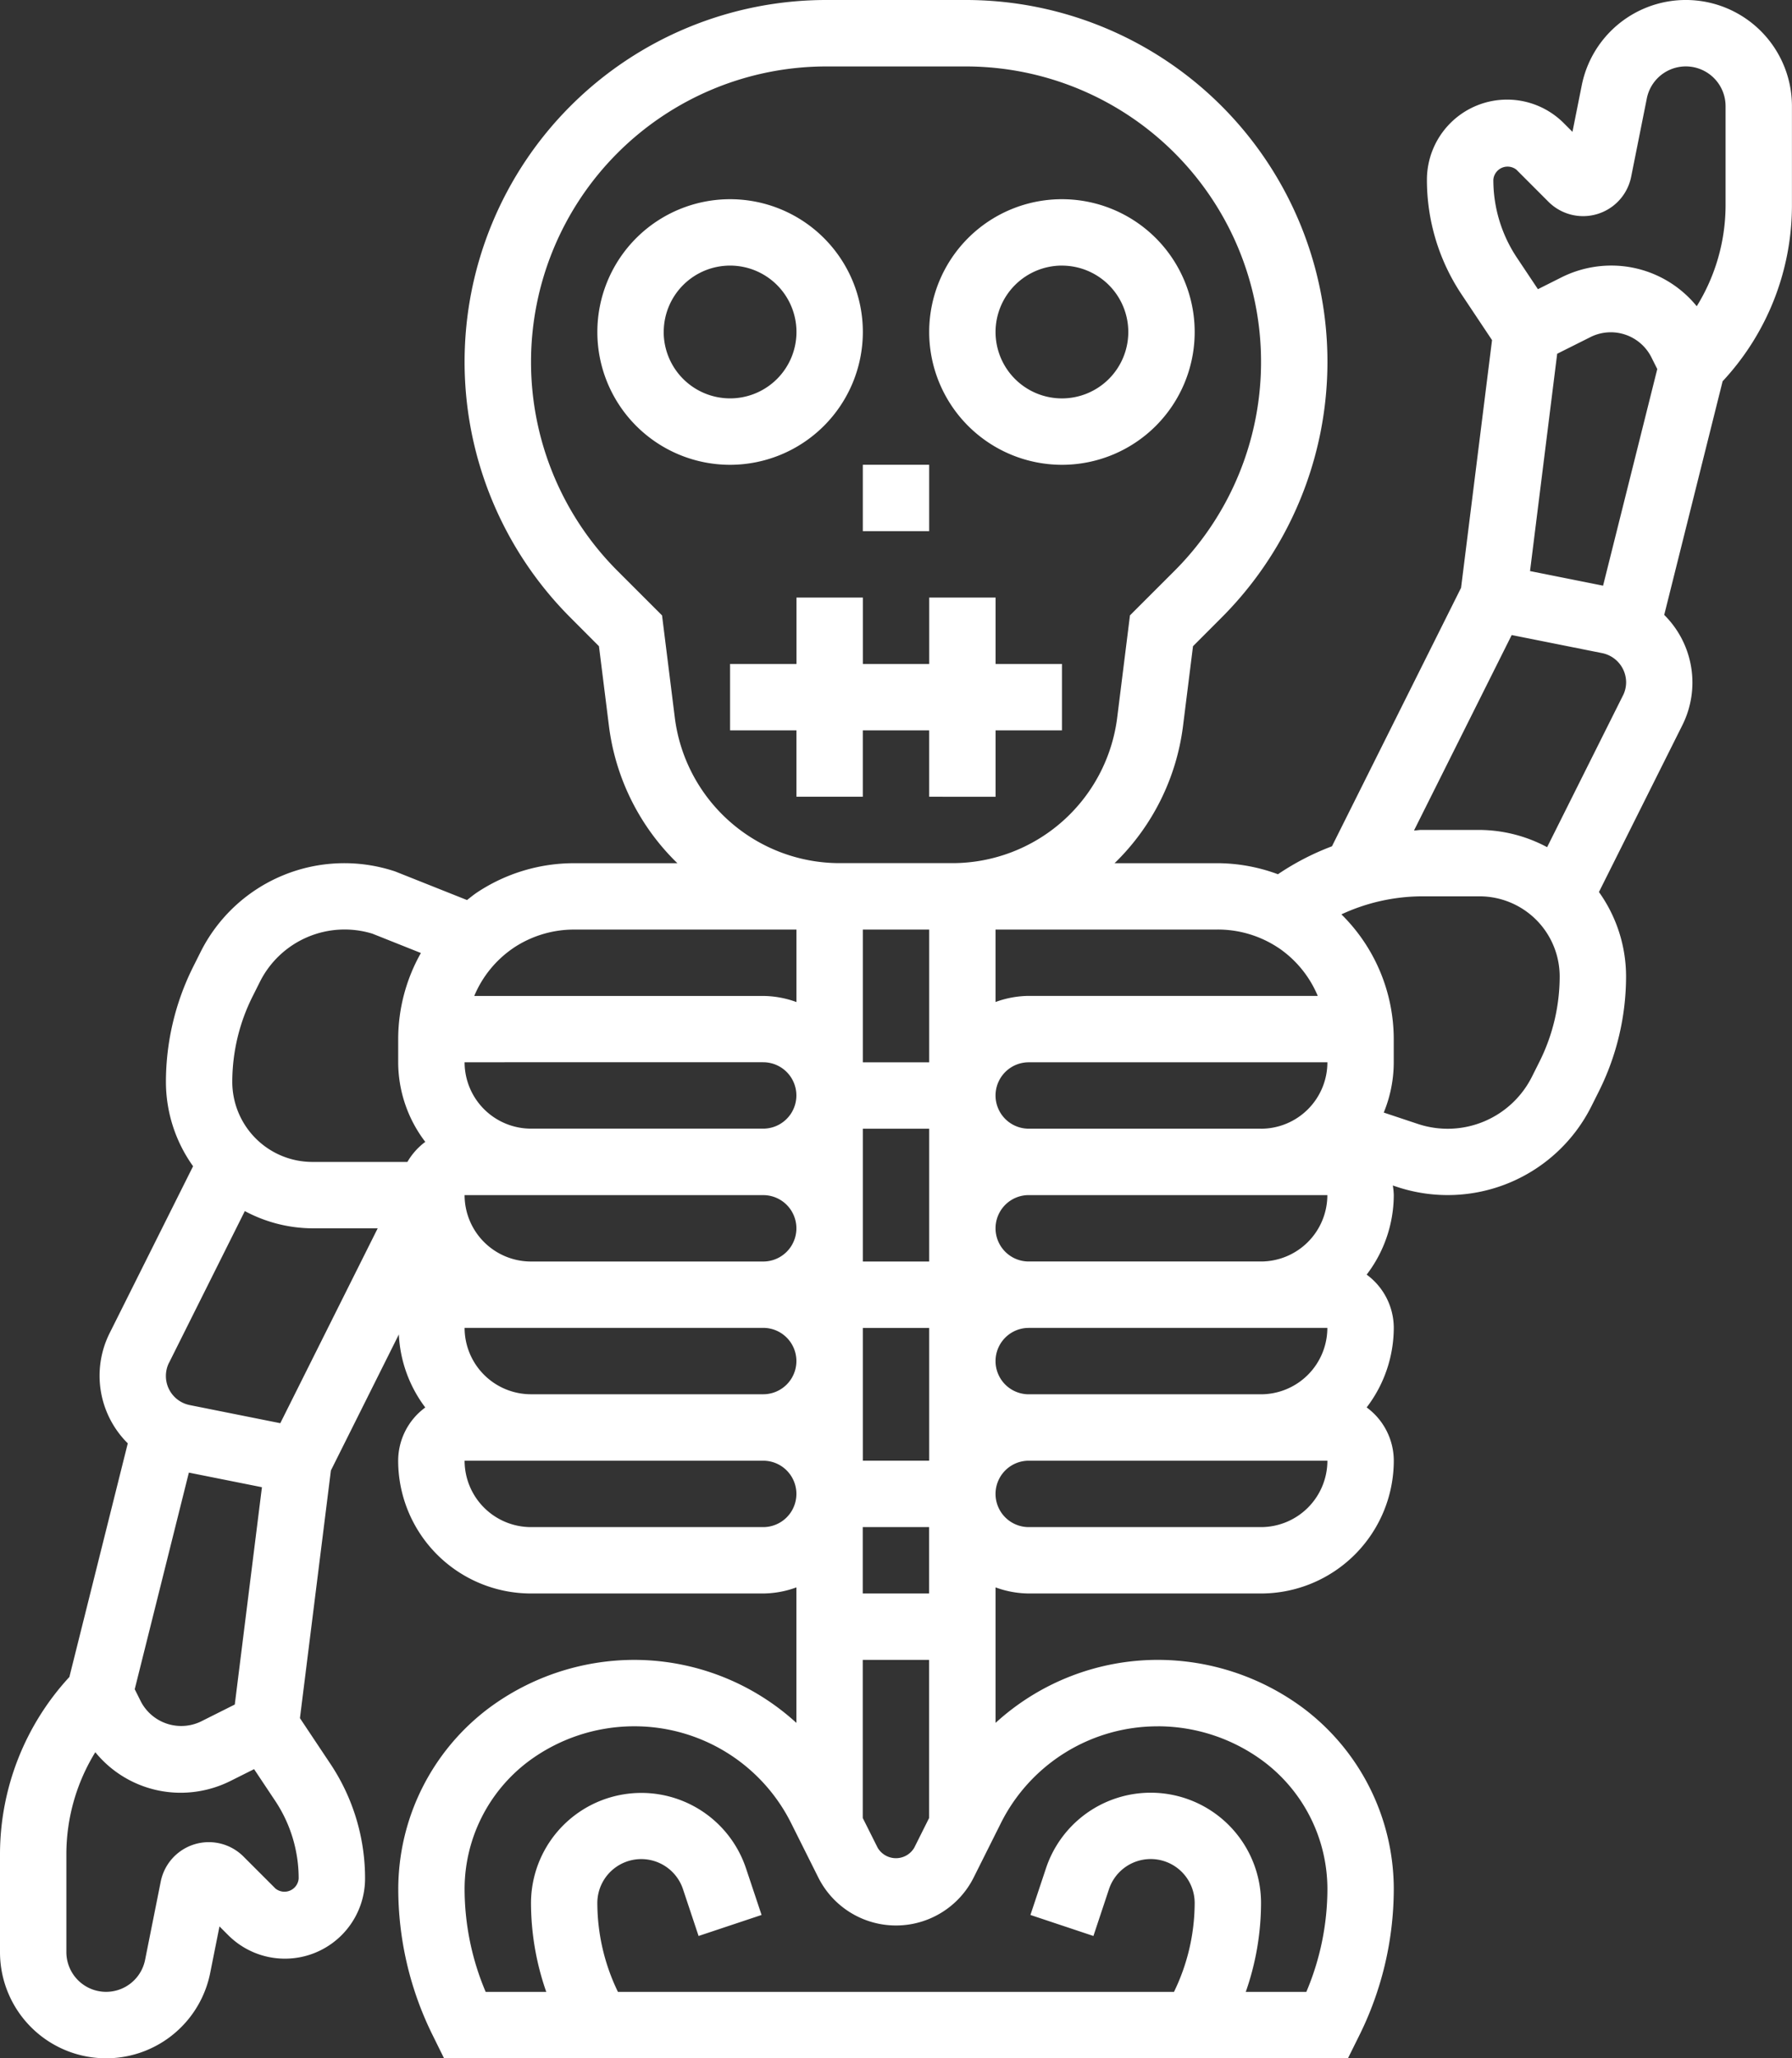 <svg xmlns="http://www.w3.org/2000/svg" width="155.905" height="179.002" viewBox="0 0 155.905 179.002">
  <rect x="0" y="0" width="155.905" height="179.002" fill="#333333" stroke="none"/>
  <g id="Grupo_333" data-name="Grupo 333" transform="translate(-40 -8)">
    <path id="Trazado_6211" data-name="Trazado 6211" d="M207.1,67.549A11.549,11.549,0,1,0,195.548,79.1,11.56,11.56,0,0,0,207.1,67.549Zm-17.323,0a5.774,5.774,0,1,1,5.774,5.774A5.78,5.78,0,0,1,189.774,67.549Z" transform="translate(-92.032 -30.677)" fill="#fff"/>
    <path id="Trazado_6212" data-name="Trazado 6212" d="M275.548,79.1A11.549,11.549,0,1,0,264,67.549,11.56,11.56,0,0,0,275.548,79.1Zm0-17.323a5.774,5.774,0,1,1-5.774,5.774A5.78,5.78,0,0,1,275.548,61.774Z" transform="translate(-143.16 -30.677)" fill="#fff"/>
    <path id="Trazado_6213" data-name="Trazado 6213" d="M248,120h5.774v5.774H248Z" transform="translate(-132.935 -71.58)" fill="#fff"/>
    <path id="Trazado_6214" data-name="Trazado 6214" d="M239.1,169.323v-5.774h5.774v-5.774H239.1V152h-5.774v5.774h-5.774V152h-5.774v5.774H216v5.774h5.774v5.774h5.774v-5.774h5.774v5.774Z" transform="translate(-112.483 -92.032)" fill="#fff"/>
    <path id="Trazado_6215" data-name="Trazado 6215" d="M195.9,25.816V17.233a9.233,9.233,0,0,0-18.287-1.81l-.808,4.042-.762-.762a6.972,6.972,0,0,0-11.9,4.928,17.928,17.928,0,0,0,3.026,9.989l2.639,3.958-2.694,21.541L155.881,81.6a22.6,22.6,0,0,0-4.7,2.431,15.251,15.251,0,0,0-5.231-.961H136.97a20.135,20.135,0,0,0,5.953-11.93l.869-6.941,2.474-2.477A31.466,31.466,0,0,0,124.018,8H111.889A31.468,31.468,0,0,0,89.635,61.718L92.11,64.2l.869,6.941a20.135,20.135,0,0,0,5.953,11.93H89.953a15.253,15.253,0,0,0-8.491,2.572c-.292.2-.557.419-.831.632l-6.248-2.486A13.986,13.986,0,0,0,57.447,90.8l-.661,1.319a22.4,22.4,0,0,0-2.35,9.963,12.616,12.616,0,0,0,2.362,7.342l-7.252,14.5a8.276,8.276,0,0,0,1.571,9.6l-5.081,20.32A22.756,22.756,0,0,0,40,169.182v8.586a9.233,9.233,0,0,0,18.287,1.813l.808-4.045.765.765a6.972,6.972,0,0,0,11.9-4.931,17.928,17.928,0,0,0-3.026-9.989l-2.639-3.958,2.694-21.541L74.7,124.054a11.433,11.433,0,0,0,2.3,6.352,5.744,5.744,0,0,0-2.359,4.628,11.56,11.56,0,0,0,11.549,11.548H106.4a8.564,8.564,0,0,0,2.887-.531v11.785a20.944,20.944,0,0,0-14.138-5.48A21.247,21.247,0,0,0,82.5,156.574a19.7,19.7,0,0,0-7.85,15.694,28.69,28.69,0,0,0,3.017,12.781L78.63,187h78.645l.964-1.943a28.708,28.708,0,0,0,3.02-12.79,19.707,19.707,0,0,0-7.847-15.694,21.255,21.255,0,0,0-12.66-4.218,20.938,20.938,0,0,0-14.138,5.48V146.051a8.564,8.564,0,0,0,2.887.531h20.21a11.56,11.56,0,0,0,11.549-11.548A5.754,5.754,0,0,0,158.9,130.4a11.433,11.433,0,0,0,2.359-6.918,5.754,5.754,0,0,0-2.359-4.631,11.433,11.433,0,0,0,2.359-6.918,5.671,5.671,0,0,0-.084-.834l.346.115a13.986,13.986,0,0,0,16.936-7.013l.661-1.319a22.4,22.4,0,0,0,2.35-9.963,12.634,12.634,0,0,0-2.359-7.342l7.252-14.5a8.285,8.285,0,0,0-1.573-9.6l5.081-20.32A22.44,22.44,0,0,0,195.9,25.816Zm-23.943-3.031,2.76,2.763a4.263,4.263,0,0,0,7.195-2.177l1.363-6.814a3.459,3.459,0,0,1,6.851.676v8.583a16.725,16.725,0,0,1-2.509,8.817,9.572,9.572,0,0,0-7.443-3.537,9.689,9.689,0,0,0-4.313,1.019L173.8,33.15l-1.822-2.731a12.191,12.191,0,0,1-2.056-6.788A1.241,1.241,0,0,1,171.962,22.785Zm7.512,36.15-6.355-1.27,2.362-18.9,2.965-1.484a3.955,3.955,0,0,1,5.2,1.732l.543,1.083Zm-23.989,53a5.78,5.78,0,0,1-5.774,5.774H129.5a2.887,2.887,0,1,1,0-5.774Zm0,11.549a5.78,5.78,0,0,1-5.774,5.774H129.5a2.887,2.887,0,1,1,0-5.774Zm-40.42,28.871h5.774v13.751l-1.291,2.581a1.847,1.847,0,0,1-3.19,0l-1.293-2.581Zm0-5.774v-5.774h5.774v5.774Zm-34.646-23.1H106.4a2.887,2.887,0,1,1,0,5.774H86.194A5.78,5.78,0,0,1,80.42,123.485Zm25.984-23.1a2.887,2.887,0,1,1,0,5.774H86.194a5.78,5.78,0,0,1-5.774-5.774ZM80.42,111.937H106.4a2.887,2.887,0,1,1,0,5.774H86.194A5.78,5.78,0,0,1,80.42,111.937Zm40.42,5.774h-5.774V106.162h5.774Zm-5.774,5.774h5.774v11.548h-5.774Zm5.774-23.1h-5.774V88.84h5.774Zm28.871,5.774H129.5a2.887,2.887,0,1,1,0-5.774h25.984A5.78,5.78,0,0,1,149.711,106.162Zm1.527-15.72a9.451,9.451,0,0,1,3.407,4.172H129.5a8.564,8.564,0,0,0-2.887.531V88.84h19.335A9.5,9.5,0,0,1,151.238,90.442ZM98.71,70.42l-1.112-8.9-3.88-3.877a25.7,25.7,0,0,1,18.169-43.864h12.129a25.694,25.694,0,0,1,18.172,43.861l-3.88,3.877-1.112,8.9a14.461,14.461,0,0,1-14.326,12.648h-9.834A14.461,14.461,0,0,1,98.71,70.42ZM84.667,90.442a9.5,9.5,0,0,1,5.289-1.6h19.335v6.305a8.564,8.564,0,0,0-2.887-.531H81.26a9.432,9.432,0,0,1,3.407-4.172ZM61.954,94.7l.661-1.319A8.243,8.243,0,0,1,72.4,89.2l4.218,1.68a15.257,15.257,0,0,0-1.975,7.495v2.012A11.433,11.433,0,0,0,77,107.306a5.774,5.774,0,0,0-1.556,1.744H67.179a6.969,6.969,0,0,1-6.97-6.97A16.591,16.591,0,0,1,61.954,94.7Zm-7.244,31.81L61.3,113.325a12.623,12.623,0,0,0,5.878,1.5h5.682l-8.474,16.947-7.879-1.576a2.58,2.58,0,0,1-1.8-3.687Zm1.721,9.559,6.357,1.27-2.362,18.9-2.962,1.484a3.961,3.961,0,0,1-5.2-1.729l-.543-1.086Zm7.512,36.15-2.763-2.763a4.264,4.264,0,0,0-7.195,2.177l-1.363,6.817a3.458,3.458,0,0,1-6.848-.678v-8.586a16.914,16.914,0,0,1,2.518-8.8,9.571,9.571,0,0,0,7.434,3.525,9.707,9.707,0,0,0,4.313-1.019l2.067-1.034,1.819,2.731a12.171,12.171,0,0,1,2.059,6.788,1.242,1.242,0,0,1-2.041.846ZM106.4,140.808H86.194a5.78,5.78,0,0,1-5.774-5.774H106.4a2.887,2.887,0,1,1,0,5.774Zm34.348,17.323a15.407,15.407,0,0,1,9.2,3.069,13.893,13.893,0,0,1,5.537,11.069,22.958,22.958,0,0,1-1.833,8.959h-5.269a23.507,23.507,0,0,0,1.328-7.726,9.6,9.6,0,0,0-18.706-3.034l-1.357,4.071,5.48,1.828,1.354-4.071a3.825,3.825,0,0,1,7.455,1.207,17.715,17.715,0,0,1-1.8,7.726H93.761a17.762,17.762,0,0,1-1.793-7.726,3.824,3.824,0,0,1,7.452-1.207l1.357,4.071,5.48-1.828-1.36-4.071a9.6,9.6,0,0,0-18.7,3.034,23.52,23.52,0,0,0,1.328,7.726H82.253a22.978,22.978,0,0,1-1.833-8.959,13.9,13.9,0,0,1,5.54-11.075,15.418,15.418,0,0,1,9.193-3.063,15.235,15.235,0,0,1,13.7,8.471l2.339,4.677a7.56,7.56,0,0,0,13.52,0l2.339-4.674a15.231,15.231,0,0,1,13.7-8.471Zm8.959-17.323H129.5a2.887,2.887,0,0,1,0-5.774h25.984A5.78,5.78,0,0,1,149.711,140.808Zm24.24-40.5-.661,1.319a8.207,8.207,0,0,1-9.937,4.117l-2.962-.987a11.5,11.5,0,0,0,.869-4.365V98.376a15.25,15.25,0,0,0-4.553-10.856,16.8,16.8,0,0,1,6.944-1.568h5.076a6.974,6.974,0,0,1,6.97,6.97A16.591,16.591,0,0,1,173.951,100.3Zm7.244-31.81L174.6,81.677a12.614,12.614,0,0,0-5.878-1.5H163.65c-.214,0-.419.046-.632.052l8.5-17,7.879,1.573a2.6,2.6,0,0,1,2.076,2.535A2.556,2.556,0,0,1,181.195,68.494Z" transform="translate(0)" fill="#fff"/>
  </g>
</svg>
